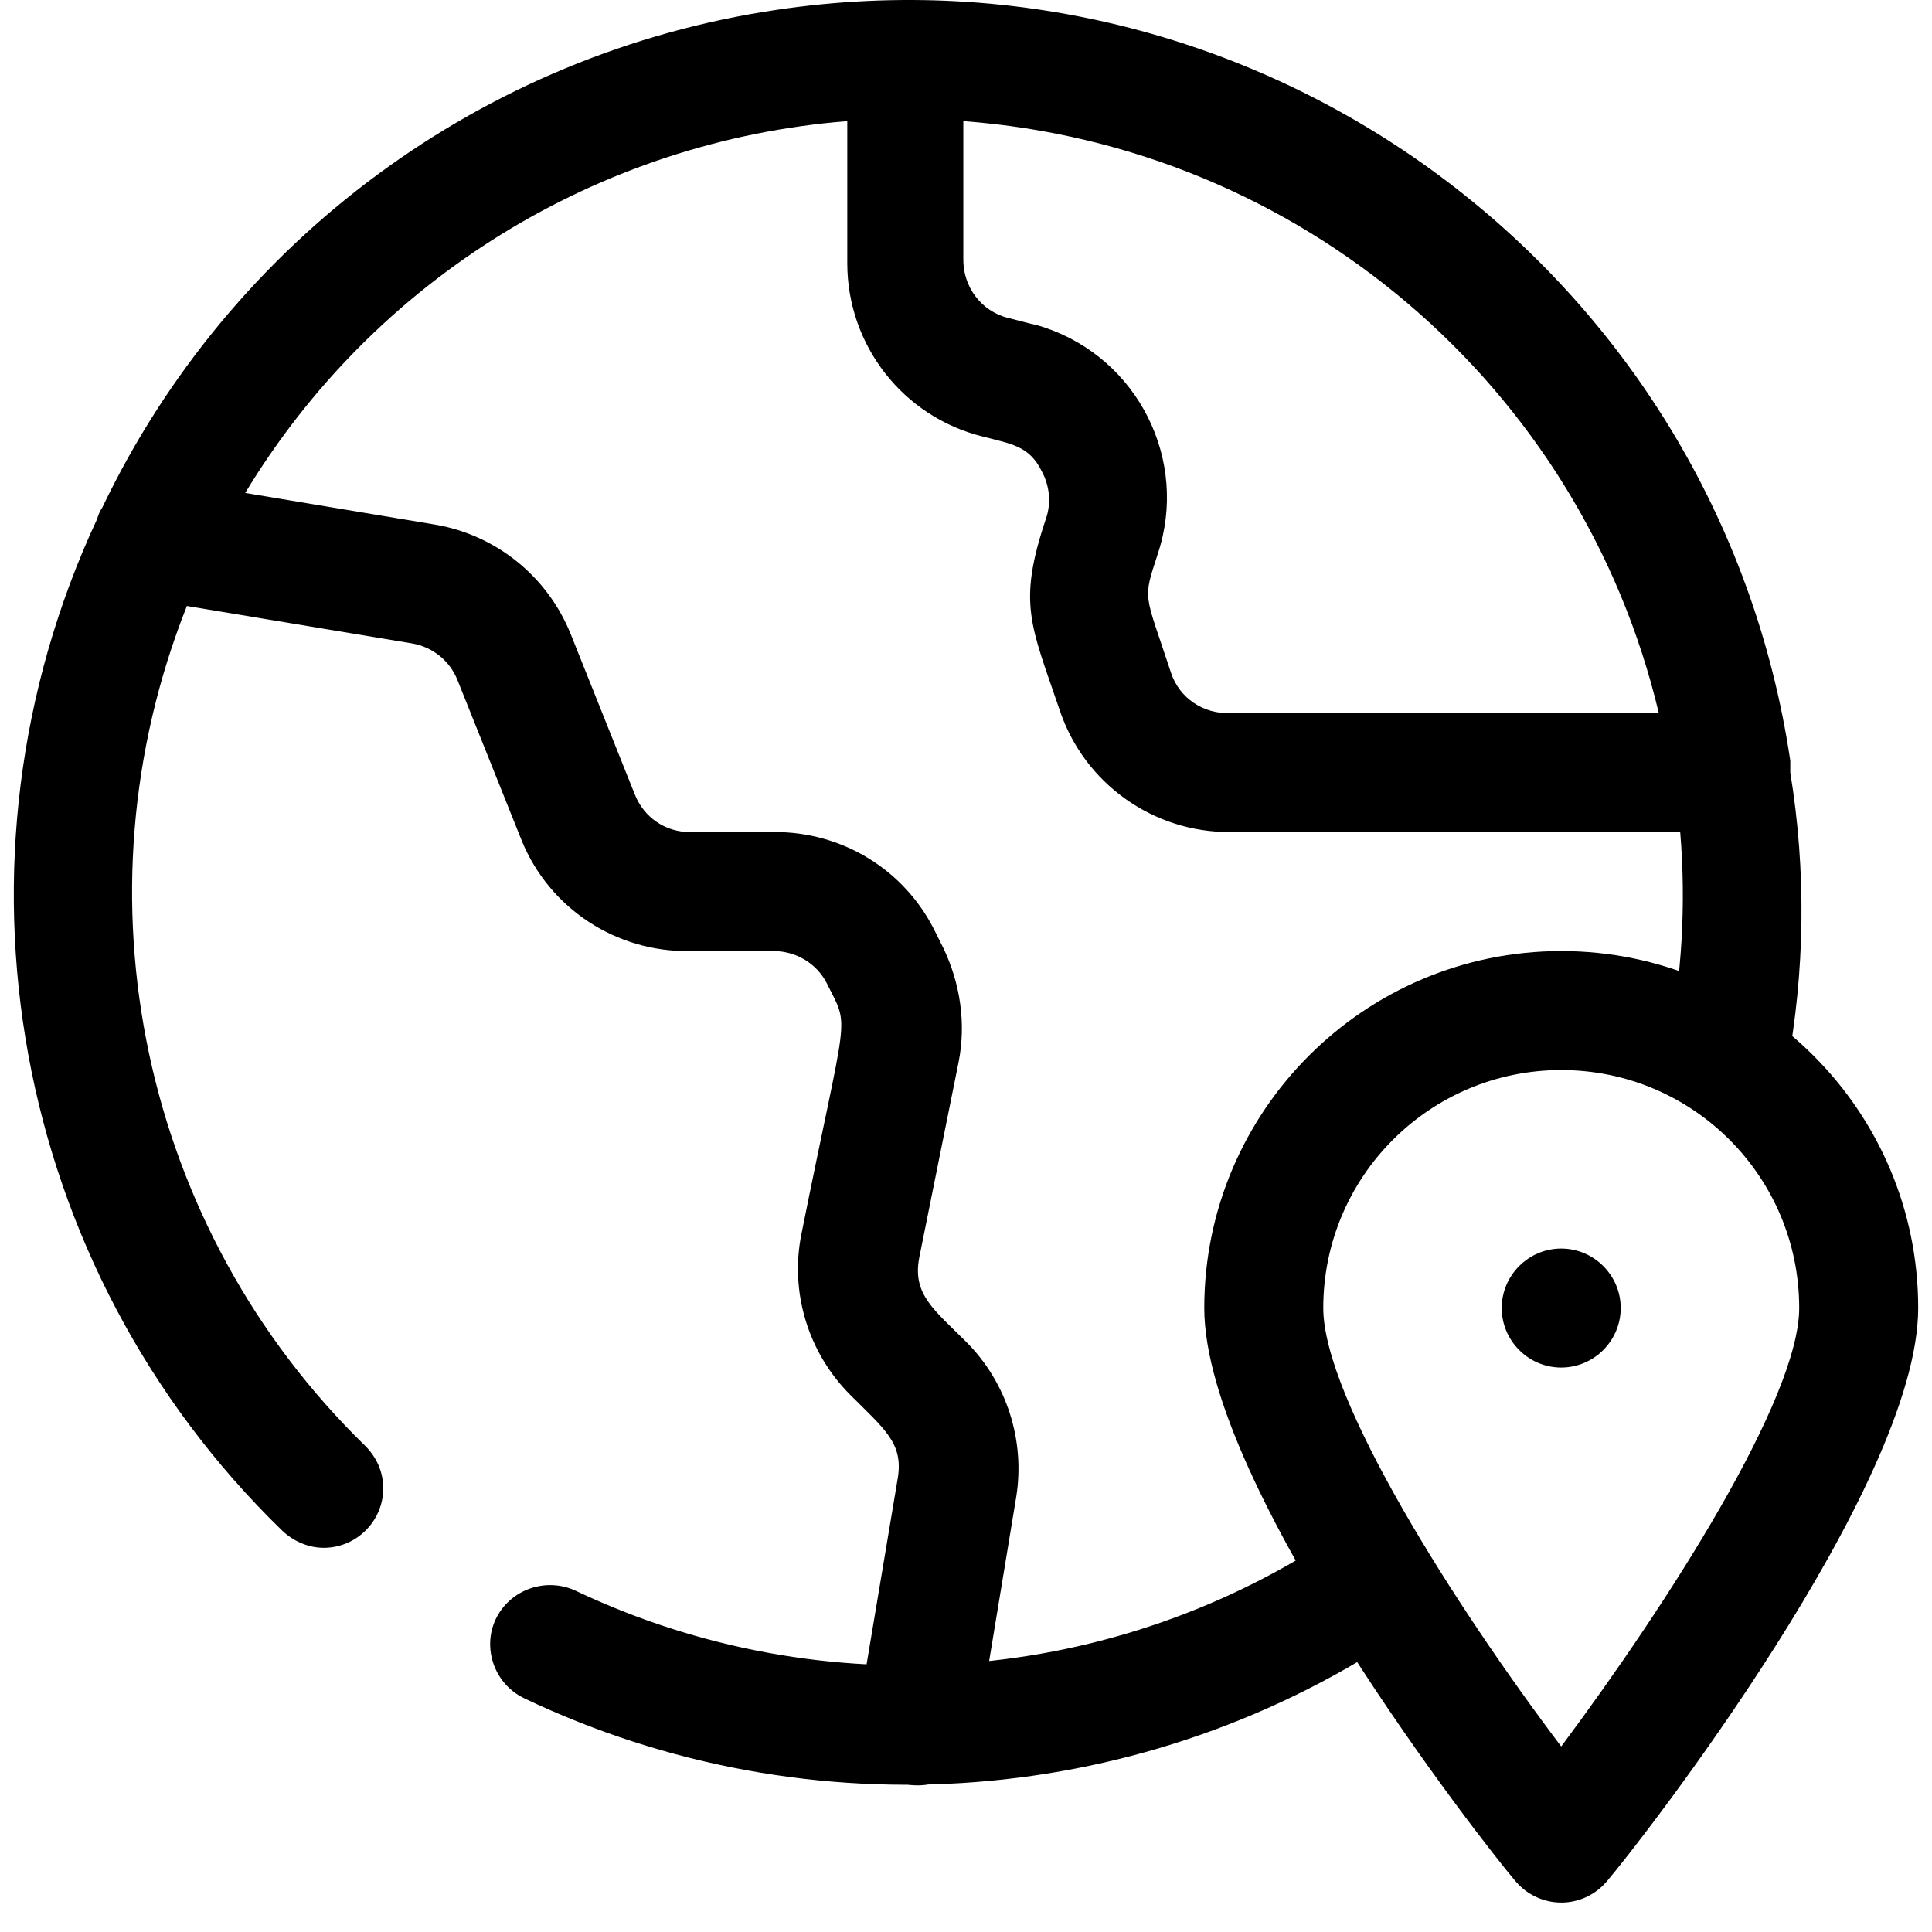 <svg width="49" height="49" viewBox="0 0 49 49" fill="none" xmlns="http://www.w3.org/2000/svg">
<path d="M13.296 43.073C12.541 42.711 12.225 41.806 12.572 41.066C12.934 40.312 13.839 39.995 14.594 40.342C20.886 43.33 28.295 42.756 34.044 38.833C34.738 38.365 35.673 38.547 36.141 39.241C36.594 39.935 36.413 40.855 35.734 41.323C29.094 45.865 20.554 46.529 13.296 43.073Z" fill="black"/>
<path d="M45.406 19.594C45.406 19.489 45.406 19.398 45.406 19.293C43.565 6.934 32.052 -1.591 19.694 0.25C12.255 1.351 5.842 6.089 2.598 12.865C2.537 12.955 2.492 13.061 2.462 13.166C-1.582 21.843 0.289 32.149 7.155 38.818C7.441 39.09 7.819 39.256 8.211 39.256C9.041 39.256 9.72 38.577 9.72 37.747C9.72 37.339 9.554 36.962 9.267 36.675C3.594 31.153 1.813 22.733 4.74 15.369L10.459 16.32C10.972 16.41 11.41 16.758 11.606 17.256L13.236 21.33C13.945 23.05 15.635 24.151 17.491 24.121H19.618C20.192 24.121 20.72 24.438 20.976 24.951C21.565 26.128 21.489 25.494 20.328 31.288C20.026 32.767 20.494 34.306 21.565 35.378C22.44 36.253 22.908 36.6 22.772 37.475L21.761 43.511C21.625 44.341 22.199 45.125 23.029 45.261C23.858 45.397 24.643 44.824 24.779 43.994L25.775 37.958C26.001 36.525 25.533 35.061 24.507 34.035C23.692 33.22 23.134 32.828 23.315 31.892L24.311 26.943C24.507 25.962 24.356 24.936 23.919 24.031L23.707 23.608C22.938 22.054 21.354 21.088 19.618 21.103H17.491C16.872 21.103 16.329 20.726 16.102 20.153L14.473 16.079C13.884 14.615 12.572 13.559 11.017 13.302L6.219 12.502C9.493 7.085 15.182 3.57 21.489 3.072V6.678C21.489 8.76 22.908 10.571 24.915 11.069C25.669 11.265 26.107 11.31 26.424 11.959C26.62 12.321 26.665 12.759 26.529 13.151C25.805 15.309 26.137 15.837 26.876 18.01C27.495 19.866 29.245 21.118 31.207 21.103H42.614C42.765 22.929 42.66 24.755 42.297 26.55C42.147 27.38 42.69 28.195 43.52 28.346C44.349 28.497 45.164 27.954 45.315 27.124C45.783 24.634 45.813 22.084 45.406 19.594ZM31.207 18.085C30.528 18.116 29.909 17.708 29.698 17.059C29.019 14.992 28.974 15.249 29.366 14.041C30.151 11.672 28.868 9.107 26.499 8.308C26.393 8.277 26.273 8.232 26.167 8.217L25.578 8.066C24.884 7.9 24.417 7.266 24.432 6.557V3.072C32.957 3.705 40.094 9.771 42.071 18.085H31.207Z" fill="black"/>
<path d="M38.419 47.691C37.62 46.755 30.543 37.701 30.543 33.175C30.543 28.18 34.602 24.121 39.596 24.121C44.591 24.121 48.65 28.18 48.65 33.175C48.65 37.701 41.573 46.755 40.773 47.691C40.245 48.339 39.31 48.445 38.646 47.917C38.555 47.841 38.48 47.766 38.419 47.691ZM39.596 27.139C36.262 27.139 33.561 29.84 33.561 33.175C33.561 35.468 36.895 40.719 39.596 44.295C42.297 40.674 45.632 35.468 45.632 33.175C45.632 29.84 42.931 27.139 39.596 27.139Z" fill="black"/>
<path d="M39.596 34.684C38.767 34.684 38.087 34.005 38.087 33.175C38.087 32.345 38.767 31.666 39.596 31.666C40.426 31.666 41.105 32.345 41.105 33.175C41.105 34.005 40.426 34.684 39.596 34.684Z" fill="black"/>
</svg>
